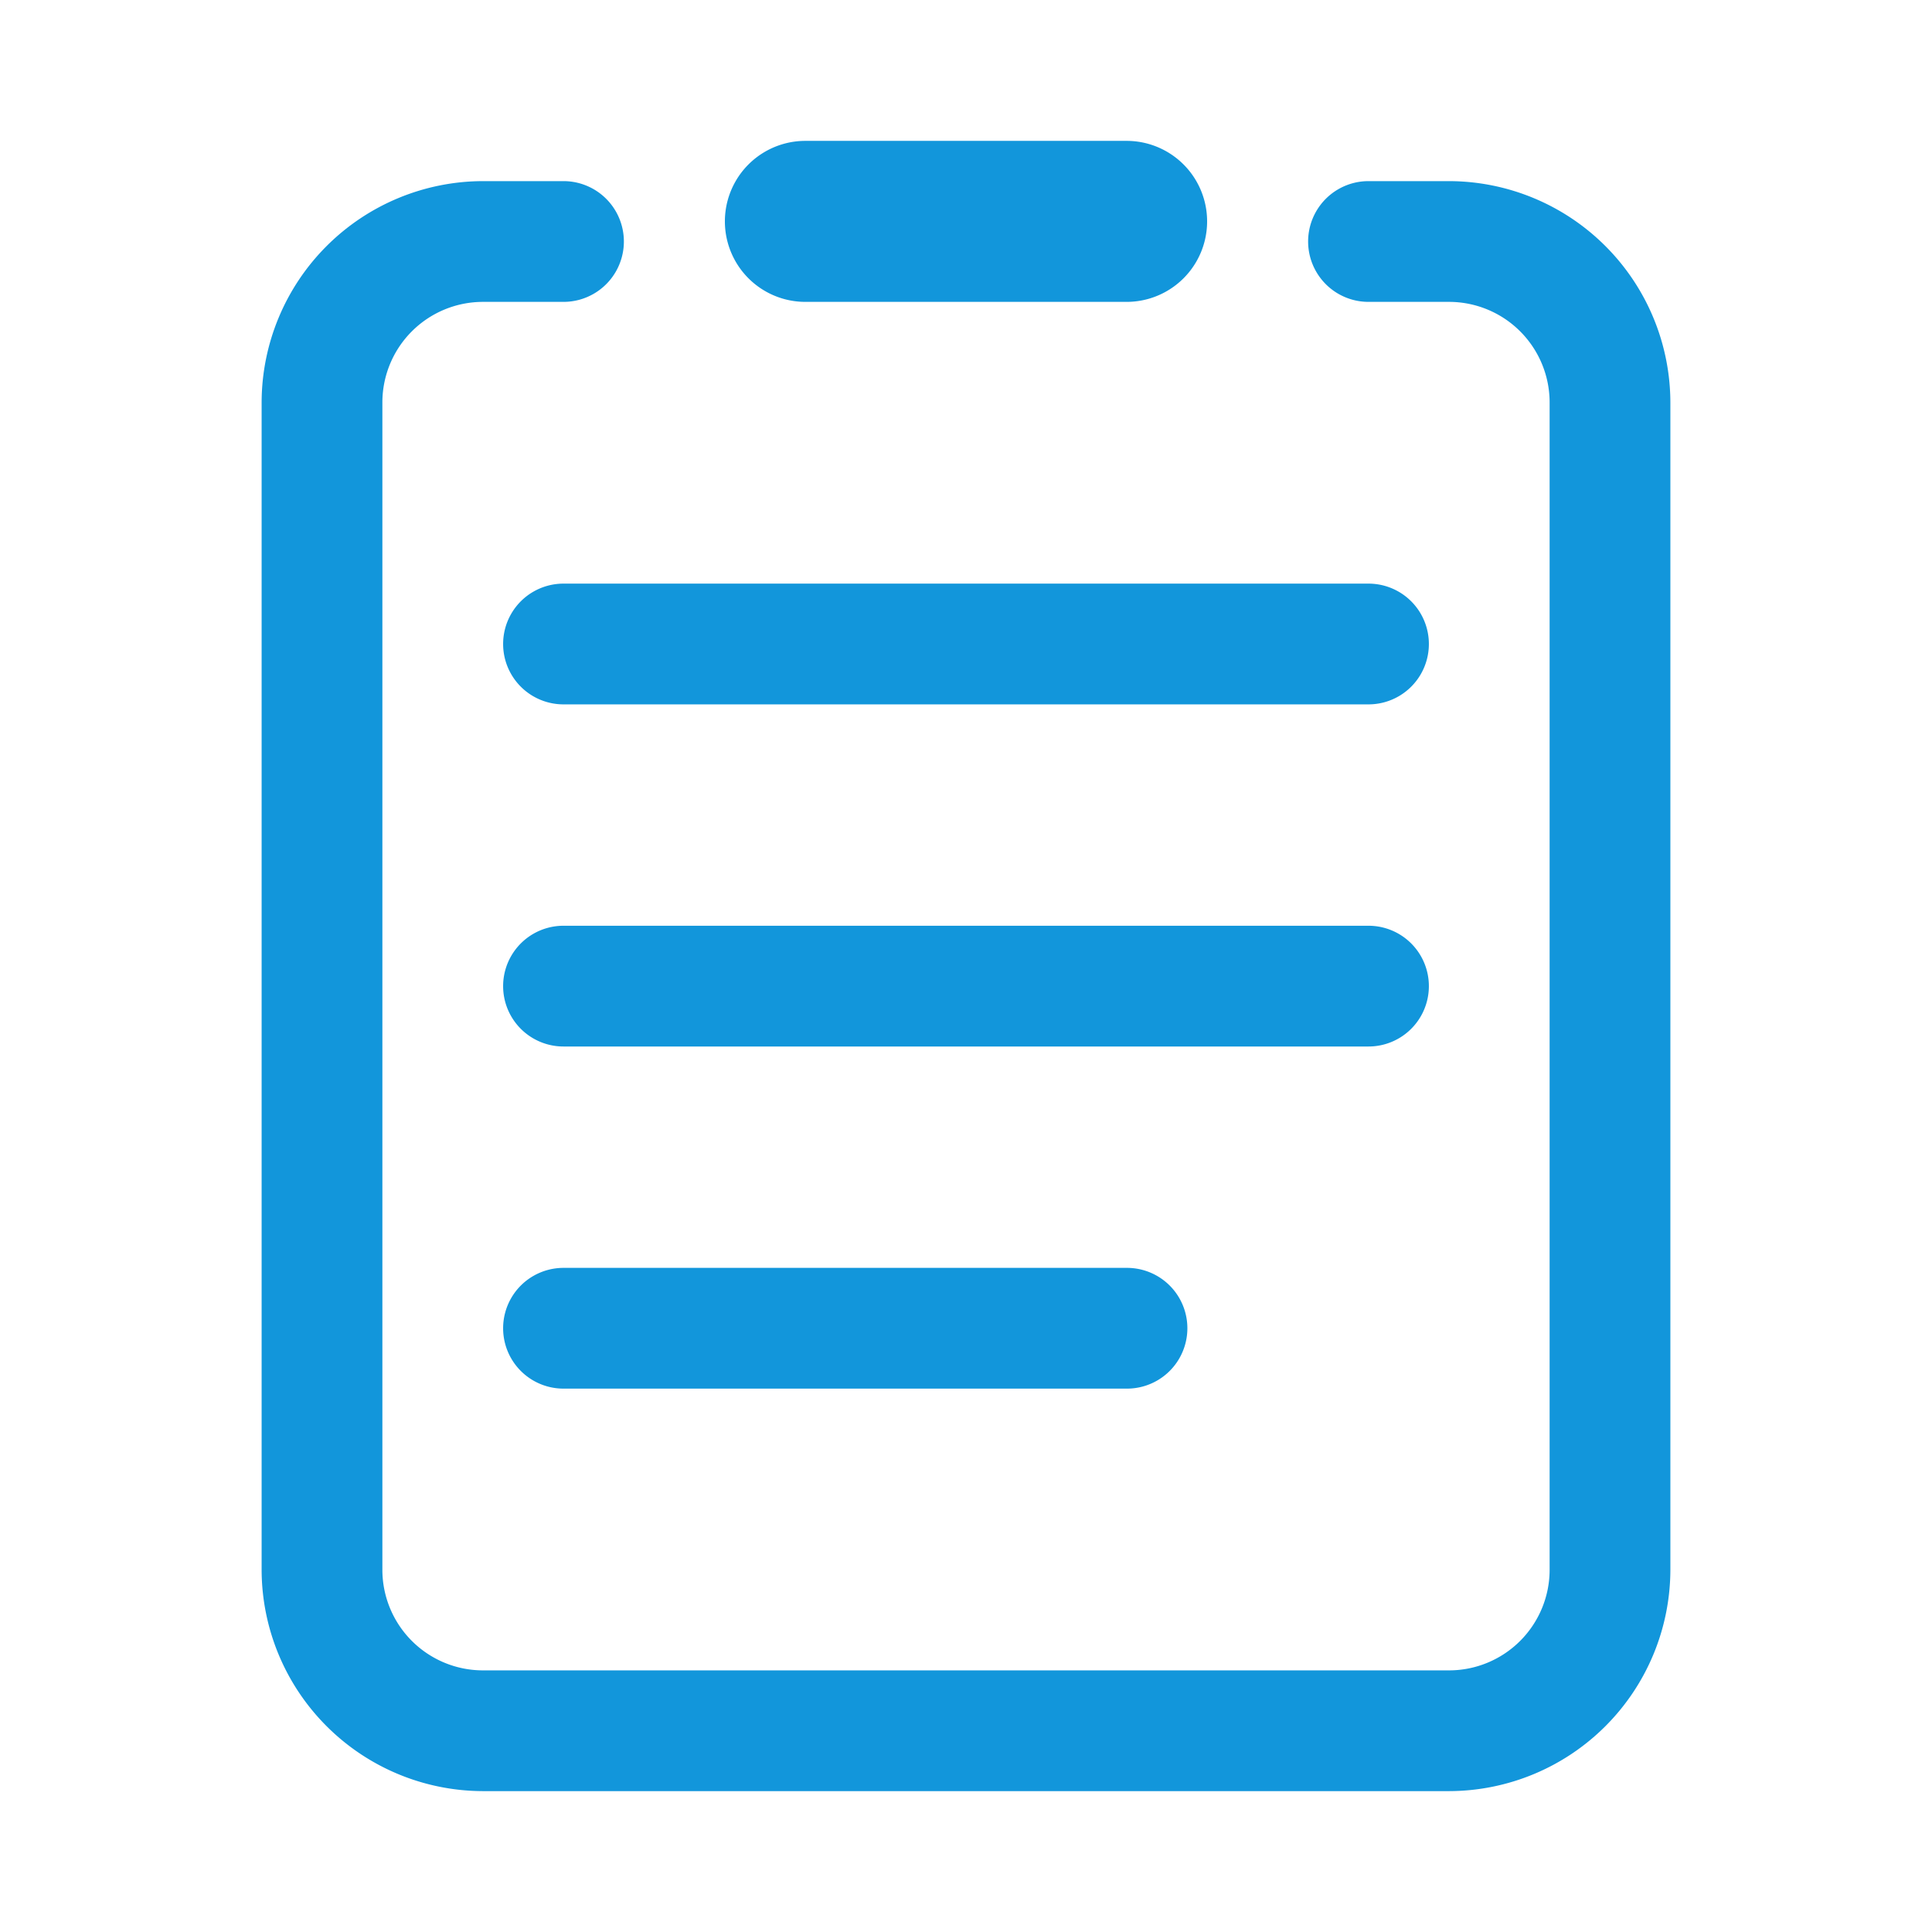 <?xml version="1.0" standalone="no"?><!DOCTYPE svg PUBLIC "-//W3C//DTD SVG 1.1//EN" "http://www.w3.org/Graphics/SVG/1.1/DTD/svg11.dtd"><svg t="1592831132100" class="icon" viewBox="0 0 1024 1024" version="1.1" xmlns="http://www.w3.org/2000/svg" p-id="1903" xmlns:xlink="http://www.w3.org/1999/xlink" width="200" height="200"><defs><style type="text/css"></style></defs><path d="M768 949.333H256A117.547 117.547 0 0 1 138.667 832V213.333A117.547 117.547 0 0 1 256 96h42.667a32 32 0 1 1 0 64h-42.667A53.333 53.333 0 0 0 202.667 213.333v618.667a53.333 53.333 0 0 0 53.333 53.333h512a53.333 53.333 0 0 0 53.333-53.333V213.333A53.333 53.333 0 0 0 768 160h-42.667a32 32 0 0 1 0-64h42.667a117.547 117.547 0 0 1 117.333 117.333v618.667a117.547 117.547 0 0 1-117.333 117.333z" p-id="1904" fill="#1296db"></path><path d="M725.333 554.667H298.667a32 32 0 0 1 0-64h426.667a32 32 0 0 1 0 64zM725.333 373.333H298.667a32 32 0 0 1 0-64h426.667a32 32 0 0 1 0 64zM597.333 736H298.667a32 32 0 0 1 0-64h298.667a32 32 0 0 1 0 64zM597.333 160h-170.667a42.667 42.667 0 0 1 0-85.333h170.667a42.667 42.667 0 0 1 0 85.333z" p-id="1905" fill="#1296db"></path></svg>